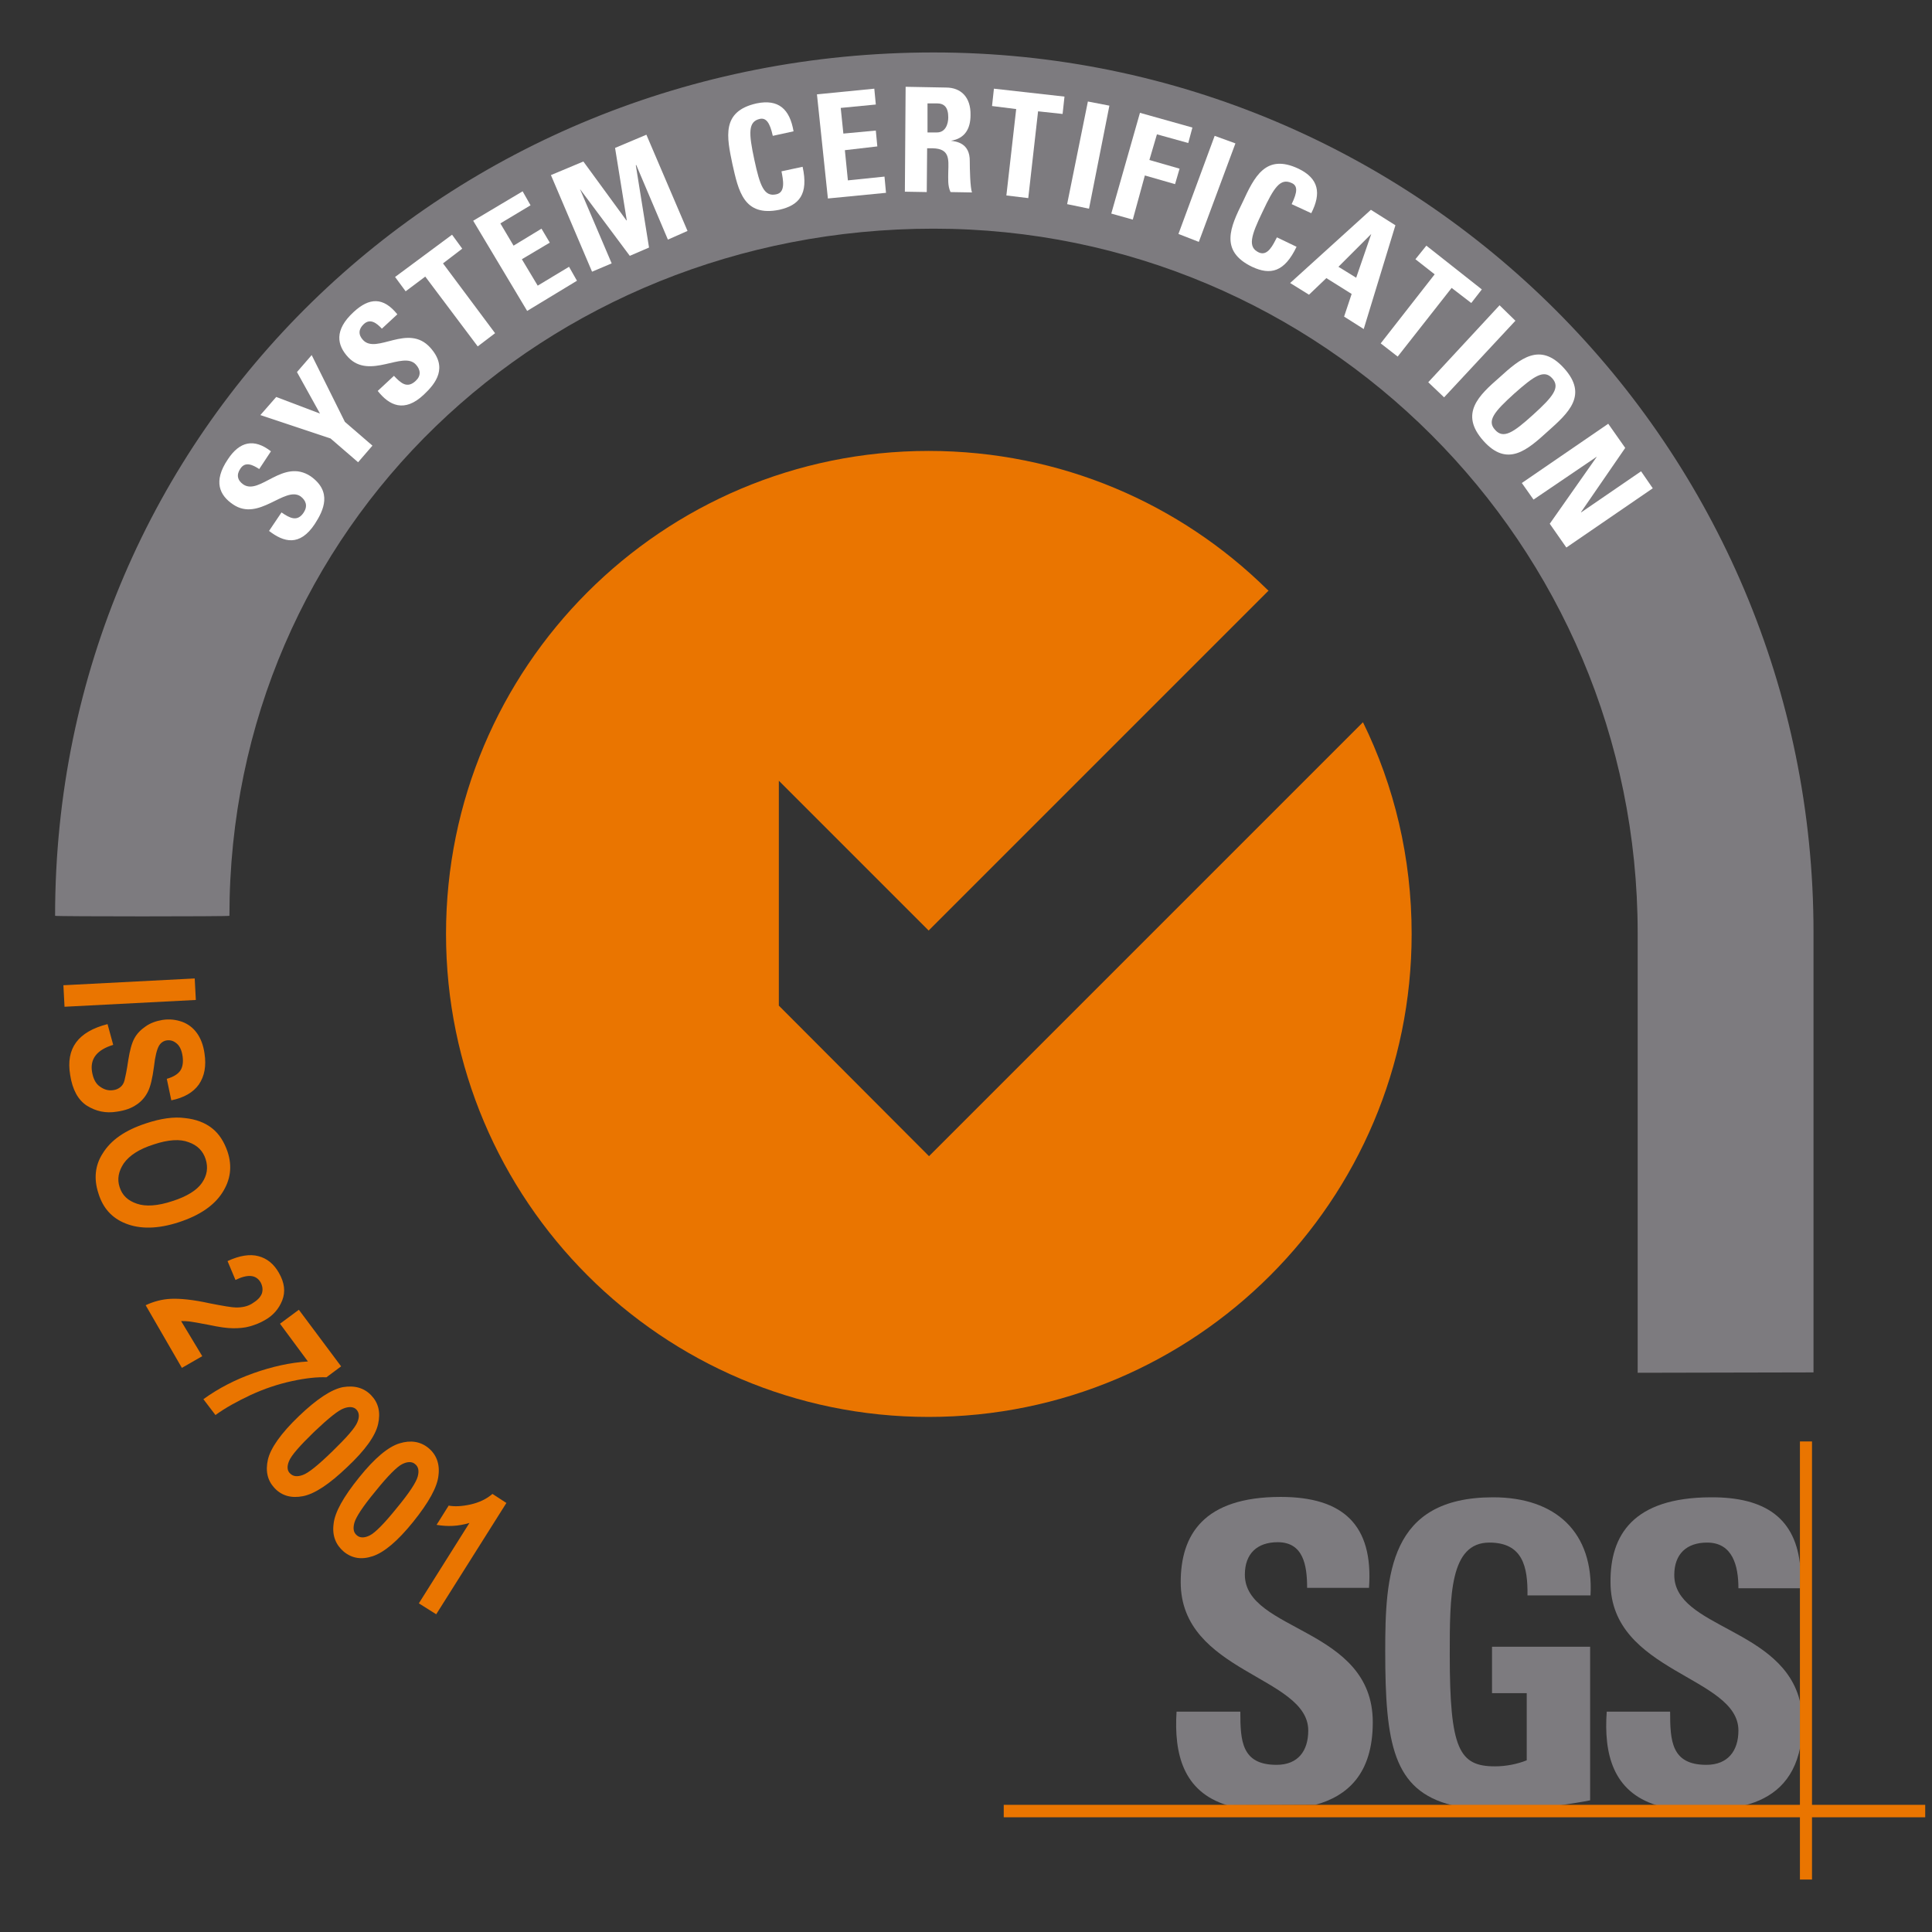 <?xml version="1.0" encoding="utf-8"?>
<!-- Generator: Adobe Illustrator 19.2.1, SVG Export Plug-In . SVG Version: 6.00 Build 0)  -->
<svg version="1.1" id="Capa_1" xmlns="http://www.w3.org/2000/svg" xmlns:xlink="http://www.w3.org/1999/xlink" x="0px" y="0px"
	 viewBox="0 0 512 512" style="enable-background:new 0 0 512 512;" xml:space="preserve">
<rect x="0" y="0" width="512" height="512" fill="#333333" stroke="none"/>
<style type="text/css">
	.st0{fill:#EA7500;}
	.st1{fill:#FFFFFF;}
	.st2{fill:none;stroke:#EA7500;stroke-width:6;stroke-miterlimit:10;}
	.st3{fill:none;stroke:#7D7B7F;stroke-width:45;stroke-miterlimit:10;}
	.st4{fill:none;}
	.st5{fill:#7D7B7F;}
	.st6{fill-rule:evenodd;clip-rule:evenodd;fill:#7D7B7F;}
</style>
<g>
	<g>
		<path class="st4" d="M16.7,253.3c0,112.2,91,203.2,203.2,203.2"/>
		<path class="st0" d="M16.8,261.1l34.8-1.8l0.3,5.7l-34.8,1.8L16.8,261.1z"/>
		<path class="st0" d="M28.5,271.4l1.5,5.5c-4.3,1.3-6.2,3.7-5.6,7.2c0.3,1.7,0.9,3,2,3.8c1.1,0.8,2.2,1.2,3.6,1
			c0.8-0.1,1.4-0.4,1.9-0.8c0.5-0.4,0.9-1,1.1-1.8s0.6-2.6,1-5.4c0.4-2.5,0.9-4.4,1.6-5.7s1.7-2.3,3-3.2c1.3-0.9,2.7-1.4,4.4-1.7
			c1.9-0.3,3.6-0.1,5.3,0.5c1.6,0.6,2.9,1.6,3.9,3c1,1.4,1.7,3.2,2,5.4c0.5,3.3,0,6-1.5,8.2c-1.5,2.1-3.9,3.5-7.3,4.2l-1.2-5.7
			c1.8-0.5,3-1.3,3.6-2.2c0.6-0.9,0.8-2.2,0.6-3.7c-0.2-1.5-0.7-2.7-1.5-3.4c-0.8-0.7-1.6-1-2.6-0.9c-0.9,0.1-1.7,0.6-2.2,1.5
			c-0.5,0.9-1,2.7-1.3,5.5c-0.4,3-0.9,5.2-1.6,6.6c-0.7,1.4-1.7,2.6-3.1,3.5c-1.3,0.9-3,1.5-5.1,1.8c-3,0.5-5.6-0.1-8-1.6
			c-2.3-1.5-3.8-4.2-4.4-8.1C17.4,277.8,20.7,273.4,28.5,271.4z"/>
		<path class="st0" d="M38.7,297.7c3.9-1.3,7.4-1.8,10.3-1.4c2.9,0.3,5.3,1.2,7.2,2.7c1.9,1.5,3.2,3.6,4.1,6.2
			c1.3,3.9,0.8,7.5-1.4,10.9c-2.2,3.4-6,6-11.5,7.8c-5.5,1.8-10.3,1.9-14.2,0.3c-3.5-1.4-5.9-4-7.1-7.9c-1.3-3.9-0.9-7.5,1.1-10.6
			C29.4,302.1,33.2,299.5,38.7,297.7z M40.7,303.3c-3.8,1.2-6.4,2.9-7.9,5c-1.4,2.1-1.8,4.2-1.1,6.3c0.7,2.2,2.2,3.6,4.6,4.4
			c2.3,0.8,5.5,0.6,9.4-0.7c3.8-1.2,6.5-2.9,7.8-4.8c1.4-2,1.7-4.1,1-6.3c-0.7-2.2-2.2-3.7-4.5-4.5C47.7,301.8,44.6,302,40.7,303.3z
			"/>
		<path class="st0" d="M53.6,359.4l-5.4,3.1l-9.6-16.6c2.1-1,4.4-1.6,6.7-1.7c2.4-0.1,5.8,0.2,10.3,1.2c3.6,0.7,5.9,1.1,7,1.1
			c1.6,0,3.1-0.3,4.3-1.1c1.3-0.8,2.1-1.6,2.5-2.6c0.3-1,0.2-1.9-0.3-2.9c-1.2-2.1-3.4-2.3-6.7-0.7l-2.1-5c3.2-1.5,6-1.9,8.2-1.3
			c2.3,0.6,4.1,2.1,5.4,4.4c1.5,2.6,1.8,5,0.9,7.3c-0.9,2.3-2.5,4.1-4.7,5.3c-1.2,0.7-2.5,1.2-3.9,1.6s-2.8,0.5-4.4,0.5
			c-1.6,0-3.7-0.3-6.5-0.9c-2.6-0.5-4.3-0.8-5.1-0.9c-0.8-0.1-1.5-0.1-2.2-0.1L53.6,359.4z"/>
		<path class="st0" d="M74.2,350.8l5-3.7l11.2,15l-3.9,2.9c-2.4-0.1-5.4,0.2-9.1,1c-3.7,0.8-7.3,2-11,3.7c-3.6,1.7-6.7,3.4-9.3,5.3
			l-3.2-4.2c4-2.9,8.5-5.2,13.3-6.9c4.8-1.7,9.6-2.8,14.4-3.1L74.2,350.8z"/>
		<path class="st0" d="M98.4,369.8c1.9,2,2.5,4.5,1.8,7.6c-0.7,3.1-3.4,6.9-8.2,11.4c-4.7,4.5-8.6,7.1-11.7,7.7
			c-3.1,0.6-5.6-0.1-7.5-2.1c-1.9-2-2.5-4.5-1.8-7.6c0.7-3,3.4-6.9,8.2-11.5c4.7-4.5,8.6-7.1,11.7-7.7
			C94,367.1,96.5,367.8,98.4,369.8z M94.5,373.6c-0.7-0.8-1.9-0.9-3.3-0.4c-1.5,0.5-4.1,2.6-8,6.3c-3.8,3.7-6,6.2-6.6,7.7
			c-0.6,1.4-0.5,2.6,0.3,3.3c0.8,0.8,1.9,0.9,3.3,0.4c1.5-0.5,4.1-2.6,7.9-6.3c3.8-3.7,6-6.2,6.6-7.7
			C95.3,375.5,95.2,374.4,94.5,373.6z"/>
		<path class="st0" d="M113.5,383.7c2.1,1.7,3.1,4.2,2.7,7.3c-0.3,3.1-2.6,7.2-6.7,12.3c-4.1,5.1-7.7,8.1-10.7,9.1
			c-3,1-5.5,0.6-7.7-1.2c-2.1-1.8-3.1-4.2-2.7-7.3c0.3-3.1,2.6-7.2,6.8-12.4c4.1-5.1,7.7-8.1,10.7-9
			C108.8,381.6,111.4,382,113.5,383.7z M110,388c-0.8-0.7-2-0.7-3.4,0c-1.4,0.7-3.8,3.1-7.1,7.2c-3.4,4.1-5.2,6.9-5.6,8.4
			s-0.2,2.6,0.7,3.3c0.8,0.7,2,0.7,3.4,0s3.8-3.1,7.1-7.2c3.4-4.1,5.2-6.9,5.6-8.4C111.1,389.8,110.9,388.7,110,388z"/>
		<path class="st0" d="M115.6,427.8l-4.6-2.9l13.4-21.3c-3,0.9-5.8,1-8.7,0.5l3.2-5.1c1.6,0.3,3.5,0.2,5.8-0.3
			c2.2-0.5,4.2-1.4,5.8-2.8l3.7,2.4L115.6,427.8z"/>
	</g>
	<g>
		<path class="st5" d="M325.2,478.4c-11.7-3.6-14.1-13.7-13.4-24.8h16.9c0,7.7,0.3,14.1,9.6,14.1c5.7,0,8.4-3.7,8.4-9.1
			c0-14.4-33.8-15.3-33.8-39.3c0-12.5,6-22.6,26.5-22.6c16.4,0,24.6,7.3,23.4,24.1h-16.4c0-6-1-12.1-7.8-12.1c-5.4,0-8.7,3-8.7,8.6
			c0,15.2,33.9,13.9,33.9,39.1c0,13.9-6.9,19.6-15.2,21.9"/>
		<path class="st5" d="M404.8,422.8c0.1-7.5-1.2-14-10.1-14c-10.5,0-10.5,14.1-10.5,29.7c0,25.1,2.5,29.6,12,29.6
			c2.9,0,5.9-0.6,8.4-1.6v-17.8h-9.2v-12.3h26v40.7c-1.8,0.4-4.6,0.8-7.8,1.3h-28.8c-15.6-3.9-17.7-16.3-17.7-40.8
			c0-20.2,1-40.8,28.6-40.8c16.5,0,26.7,9.2,25.8,26H404.8z"/>
		<path class="st5" d="M453.3,396.8c14.7-0.1,22.7,5.7,23.8,18.6v5.5h-16.4c0-5.9-1.5-12.1-8.3-12.1c-5.4,0-8.7,3-8.7,8.6
			c0,14.1,29,14,33.4,33.9v11.6c-1.8,9.4-7.7,13.7-14.6,15.5H439c-11.6-3.6-14-13.7-13.2-24.8h16.8c0,7.7,0.3,14.1,9.6,14.1
			c5.7,0,8.5-3.7,8.5-9.1c0-14.4-33.9-15.3-33.9-39.3C426.7,406.8,432.8,396.9,453.3,396.8"/>
		<polyline class="st0" points="266,478.3 510.2,478.3 510.2,481.6 266,481.6 266,478.3 		"/>
		<rect x="477" y="382" class="st0" width="3.2" height="116.1"/>
		<path class="st0" d="M206.4,266.5v-59.6l39.7,39.7l90.1-90.1c-0.1,0-0.2-0.1-0.2-0.1c0-0.1,0-0.1-0.1-0.1
			c-23.1-22.8-54.8-36.8-89.8-36.8c-70.7,0-127.9,57.3-127.9,128c0,70.6,57.3,128,127.9,128c70.7,0,128-57.3,128-128
			c0-20.2-4.6-39.2-12.9-56.1l-115,115L206.4,266.5z"/>
		<path class="st6" d="M480.6,363.7V247.1c0-128.8-104.4-233.2-233.2-233.2c-128.8,0-232.8,100-232.8,228.8c0,0.2,46.2,0.2,46.2,0
			c0-103,83.5-182.1,186.6-182.1c103,0,186.6,83.5,186.6,186.6v116.6"/>
		<path class="st1" d="M83.4,138.9c-4,6-8.2,4.8-12.1,1.8l3.3-4.9c2.2,1.5,4.2,2.6,5.9,0c1.1-1.7,0.6-3.2-0.9-4.3
			c-4.2-2.7-11,6.8-17.8,2.2c-3.6-2.4-5.4-6.1-1.4-12c3.1-4.7,6.9-5.6,11.4-2.1l-3.1,4.7c-1.7-1.1-3.7-2.1-5-0.1
			c-1.1,1.6-0.8,3.1,0.8,4.2c4.4,2.9,10.5-7,17.8-2.2C88.1,130.3,85.8,135.2,83.4,138.9"/>
		<polygon class="st1" points="87.6,116.2 69,110 73.2,105.2 84.8,109.6 78.7,98.6 82.6,94.1 91.4,111.8 98.7,118.1 94.9,122.5 		
			"/>
		<path class="st1" d="M112.3,104.6c-5.2,4.9-9.2,2.8-12.2-1l4.3-4c1.8,1.9,3.5,3.5,5.8,1.3c1.4-1.3,1.3-2.9,0-4.3
			c-3.4-3.7-12.2,4.1-17.9-1.9c-3-3.2-3.8-7.2,1.4-12c4.2-3.9,7.9-4,11.6,0.6l-4.1,3.8c-1.4-1.5-3.1-2.8-4.8-1.2
			c-1.4,1.3-1.5,2.8-0.2,4.2c3.6,3.9,11.9-4.5,17.8,2C118.8,97.4,115.5,101.6,112.3,104.6"/>
		<polygon class="st1" points="119.8,62.2 122.5,65.9 117.4,69.8 131.2,88.3 126.6,91.8 112.7,73.3 107.5,77.2 104.7,73.4 		"/>
		<polygon class="st1" points="139.7,82.4 125.4,58.5 138.5,50.7 140.6,54.4 132.6,59.2 136.1,65.1 143.5,60.6 145.7,64.3 
			138.3,68.7 142.5,75.7 150.8,70.7 152.9,74.4 		"/>
		<polygon class="st1" points="156.9,72 146,46.4 154.6,42.8 166,58.4 166.1,58.4 163,39.2 171.3,35.7 182.2,61.2 177,63.5 
			168.6,43.7 168.5,43.8 172,65.6 166.9,67.8 153.7,50.1 153.7,50.1 162.1,69.8 		"/>
		<path class="st1" d="M194.1,43.5c-1.5-7.2-3-14,6.4-16.1c5.8-1.2,8.8,1.5,9.8,7.4l-5.5,1.2c-0.8-3.6-1.8-4.8-3.4-4.5
			c-3.2,0.7-3,3.8-1.5,10.8c1.5,7,2.6,9.9,5.8,9.2c2.6-0.5,1.8-4,1.4-6.1l5.6-1.2c1.6,7.3-0.9,10.2-6.2,11.4
			C197.1,57.5,195.7,50.6,194.1,43.5"/>
		<polygon class="st1" points="219.4,52.6 216.5,25 231.7,23.5 232.1,27.7 222.8,28.6 223.5,35.4 232.1,34.6 232.5,38.8 223.9,39.8 
			224.7,47.8 234.4,46.8 234.8,51.1 		"/>
		<path class="st1" d="M245.7,39.3h1.5c4.5,0.1,4.2,2.9,4.1,6.2c0,1.8-0.2,3.7,0.6,5.4l5.7,0.1c-0.5-1.2-0.6-6.4-0.6-8.2
			c0.1-5-3.7-5.3-5-5.5v0c3.8-0.6,5.2-3.3,5.2-6.8c0.1-4.7-2.5-7.3-6.5-7.3L240,23l-0.2,27.8l5.8,0.1L245.7,39.3z M245.7,27.4h2.6
			c1.9,0,3,1,3,3.7c0,1.7-0.7,4-3,4h-2.5V27.4z"/>
		<polygon class="st1" points="282.1,25.6 281.6,30.2 275.1,29.5 272.5,52.5 266.7,51.8 269.3,28.9 262.9,28.1 263.4,23.5 		"/>
		<polygon class="st1" points="282.8,54.1 288.3,26.9 294,28 288.6,55.3 		"/>
		<polygon class="st1" points="294.5,56.6 302.1,29.9 316,33.8 314.9,37.9 306.6,35.6 304.6,42.4 312.6,44.7 311.4,48.8 303.4,46.5 
			300.2,58.2 		"/>
		<polygon class="st1" points="312.3,62 321.9,36 327.4,38 317.7,64.1 		"/>
		<path class="st1" d="M329.3,53.6c3.1-6.7,6.1-13,14.8-8.9c5.4,2.6,6.1,6.5,3.4,11.8l-5.2-2.4c1.6-3.3,1.6-4.9,0-5.6
			c-3-1.4-4.7,1.2-7.7,7.6c-3.1,6.4-4,9.4-1,10.8c2.4,1.1,3.8-2.1,4.8-4l5.2,2.5c-3.2,6.7-6.9,7.6-11.8,5.3
			C323.1,66.5,326.1,60.1,329.3,53.6"/>
		<path class="st1" d="M363.4,62L363.4,62l-8.7,8.7l4.7,2.9L363.4,62z M341.9,75l21.4-19.4l6.5,4.1l-8.4,27.5l-5.2-3.3l2-6l-6.7-4.2
			l-4.6,4.4L341.9,75z"/>
		<polygon class="st1" points="392.7,76.7 389.9,80.3 384.7,76.3 370.4,94.5 365.9,91 380.2,72.7 375.1,68.7 378,65.1 		"/>
		<polygon class="st1" points="378.5,101.3 397.4,80.9 401.6,85 382.7,105.3 		"/>
		<path class="st1" d="M393.1,116.8c6.4,7.2,11.7,2.4,17.1-2.5c5.5-4.9,10.7-9.6,4.3-16.7c-6.4-7.1-11.7-2.5-17.1,2.4
			C391.9,104.8,386.7,109.6,393.1,116.8 M396.2,113.9c-2.2-2.4-0.2-4.8,5.1-9.6c5.3-4.7,7.9-6.5,10.1-4c2.1,2.4,0.2,4.8-5.1,9.6
			C401,114.7,398.4,116.4,396.2,113.9z"/>
		<polygon class="st1" points="403.3,128 426.2,112.3 430.7,118.7 419,135.7 419,135.8 434.9,124.9 438,129.4 415.1,145.1 
			410.7,138.8 423.2,121 423.2,121 406.4,132.4 		"/>
	</g>
</g>
</svg>
